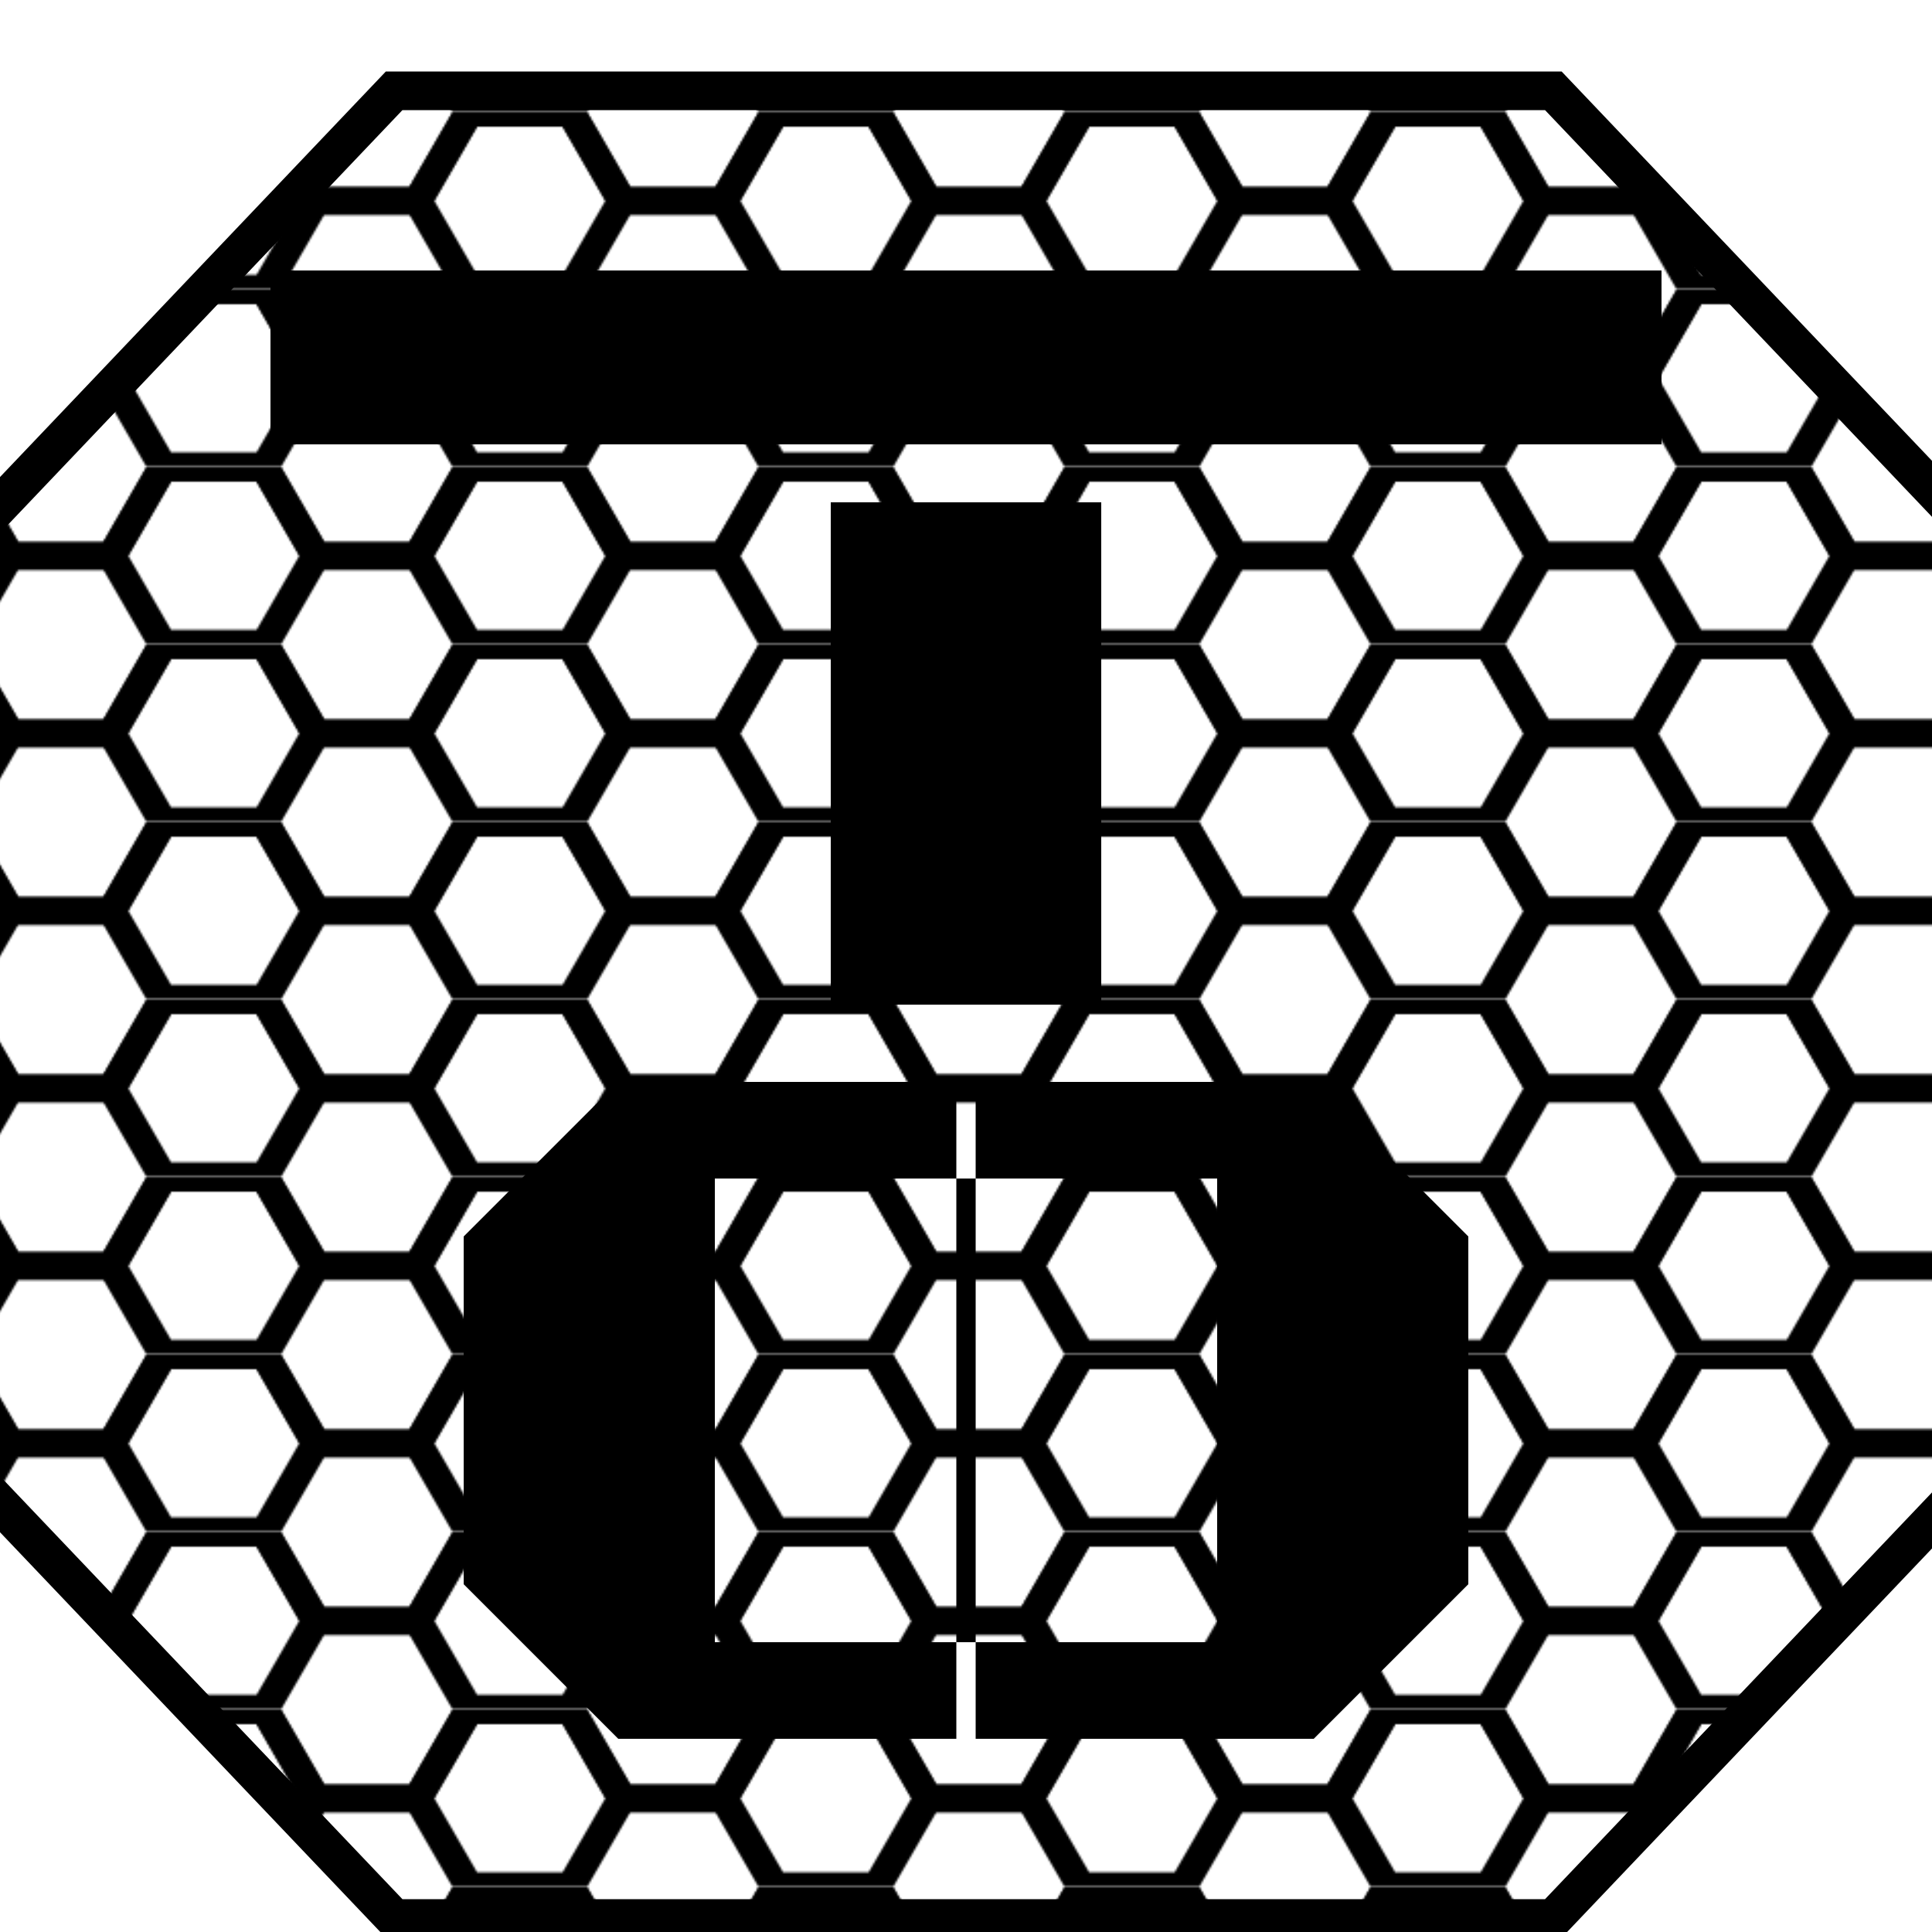 <?xml version="1.0" encoding="UTF-8"?>
<svg width="1000" height="1000" viewBox="0 0 1000 1000" xmlns="http://www.w3.org/2000/svg">

  <rect x="0" y="0" width="1000" height="1000" fill="none"/>

  <!-- T -->
  <rect x="140" y="140" width="720" height="90" fill="#000"/>
  <rect x="430" y="260" width="140" height="260" fill="#000"/>

  <!-- O (compound cutout) -->
  <path d="
    M 320 560
    L 680 560
    L 760 640
    L 760 820
    L 680 900
    L 320 900
    L 240 820
    L 240 640
    Z

    M 370 610
    L 370 850
    L 630 850
    L 630 610
    Z

    M 495 560
    L 505 560
    L 505 900
    L 495 900
    Z
  " fill="#000" fill-rule="evenodd"/>

  <defs>
    <g id="hexcell">
      <path d="M50,0 25,43.301 -25,43.301 -50,0 -25,-43.301 25,-43.301Z"
            fill="none" stroke="#000" stroke-width="14" stroke-linejoin="miter"/>
    </g>

    <pattern id="honeycomb" patternUnits="userSpaceOnUse"
      x="404.8" y="490.111"
      width="150" height="86.603"
      patternTransform="scale(1.056)">
      <use href="#hexcell" x="0"   y="43.301"/>
      <use href="#hexcell" x="150" y="43.301"/>
      <use href="#hexcell" x="75"  y="0"/>
      <use href="#hexcell" x="225" y="0"/>
    </pattern>

    <clipPath id="hexClip">
      <path d="M -246,520 L 204,47 L 804,47 L 1254,520 L 804,993 L 204,993Z"/>
    </clipPath>

    <path id="hexOutline" d="M -246,520 L 204,47 L 804,47 L 1254,520 L 804,993 L 204,993Z"
          fill="none"/>
  </defs>

  <g clip-path="url(#hexClip)">
    <rect x="-500" y="-300" width="2000" height="1600" fill="url(#honeycomb)"/>
  </g>

  <use href="#hexOutline" stroke="#000" stroke-width="20"/>

</svg>
